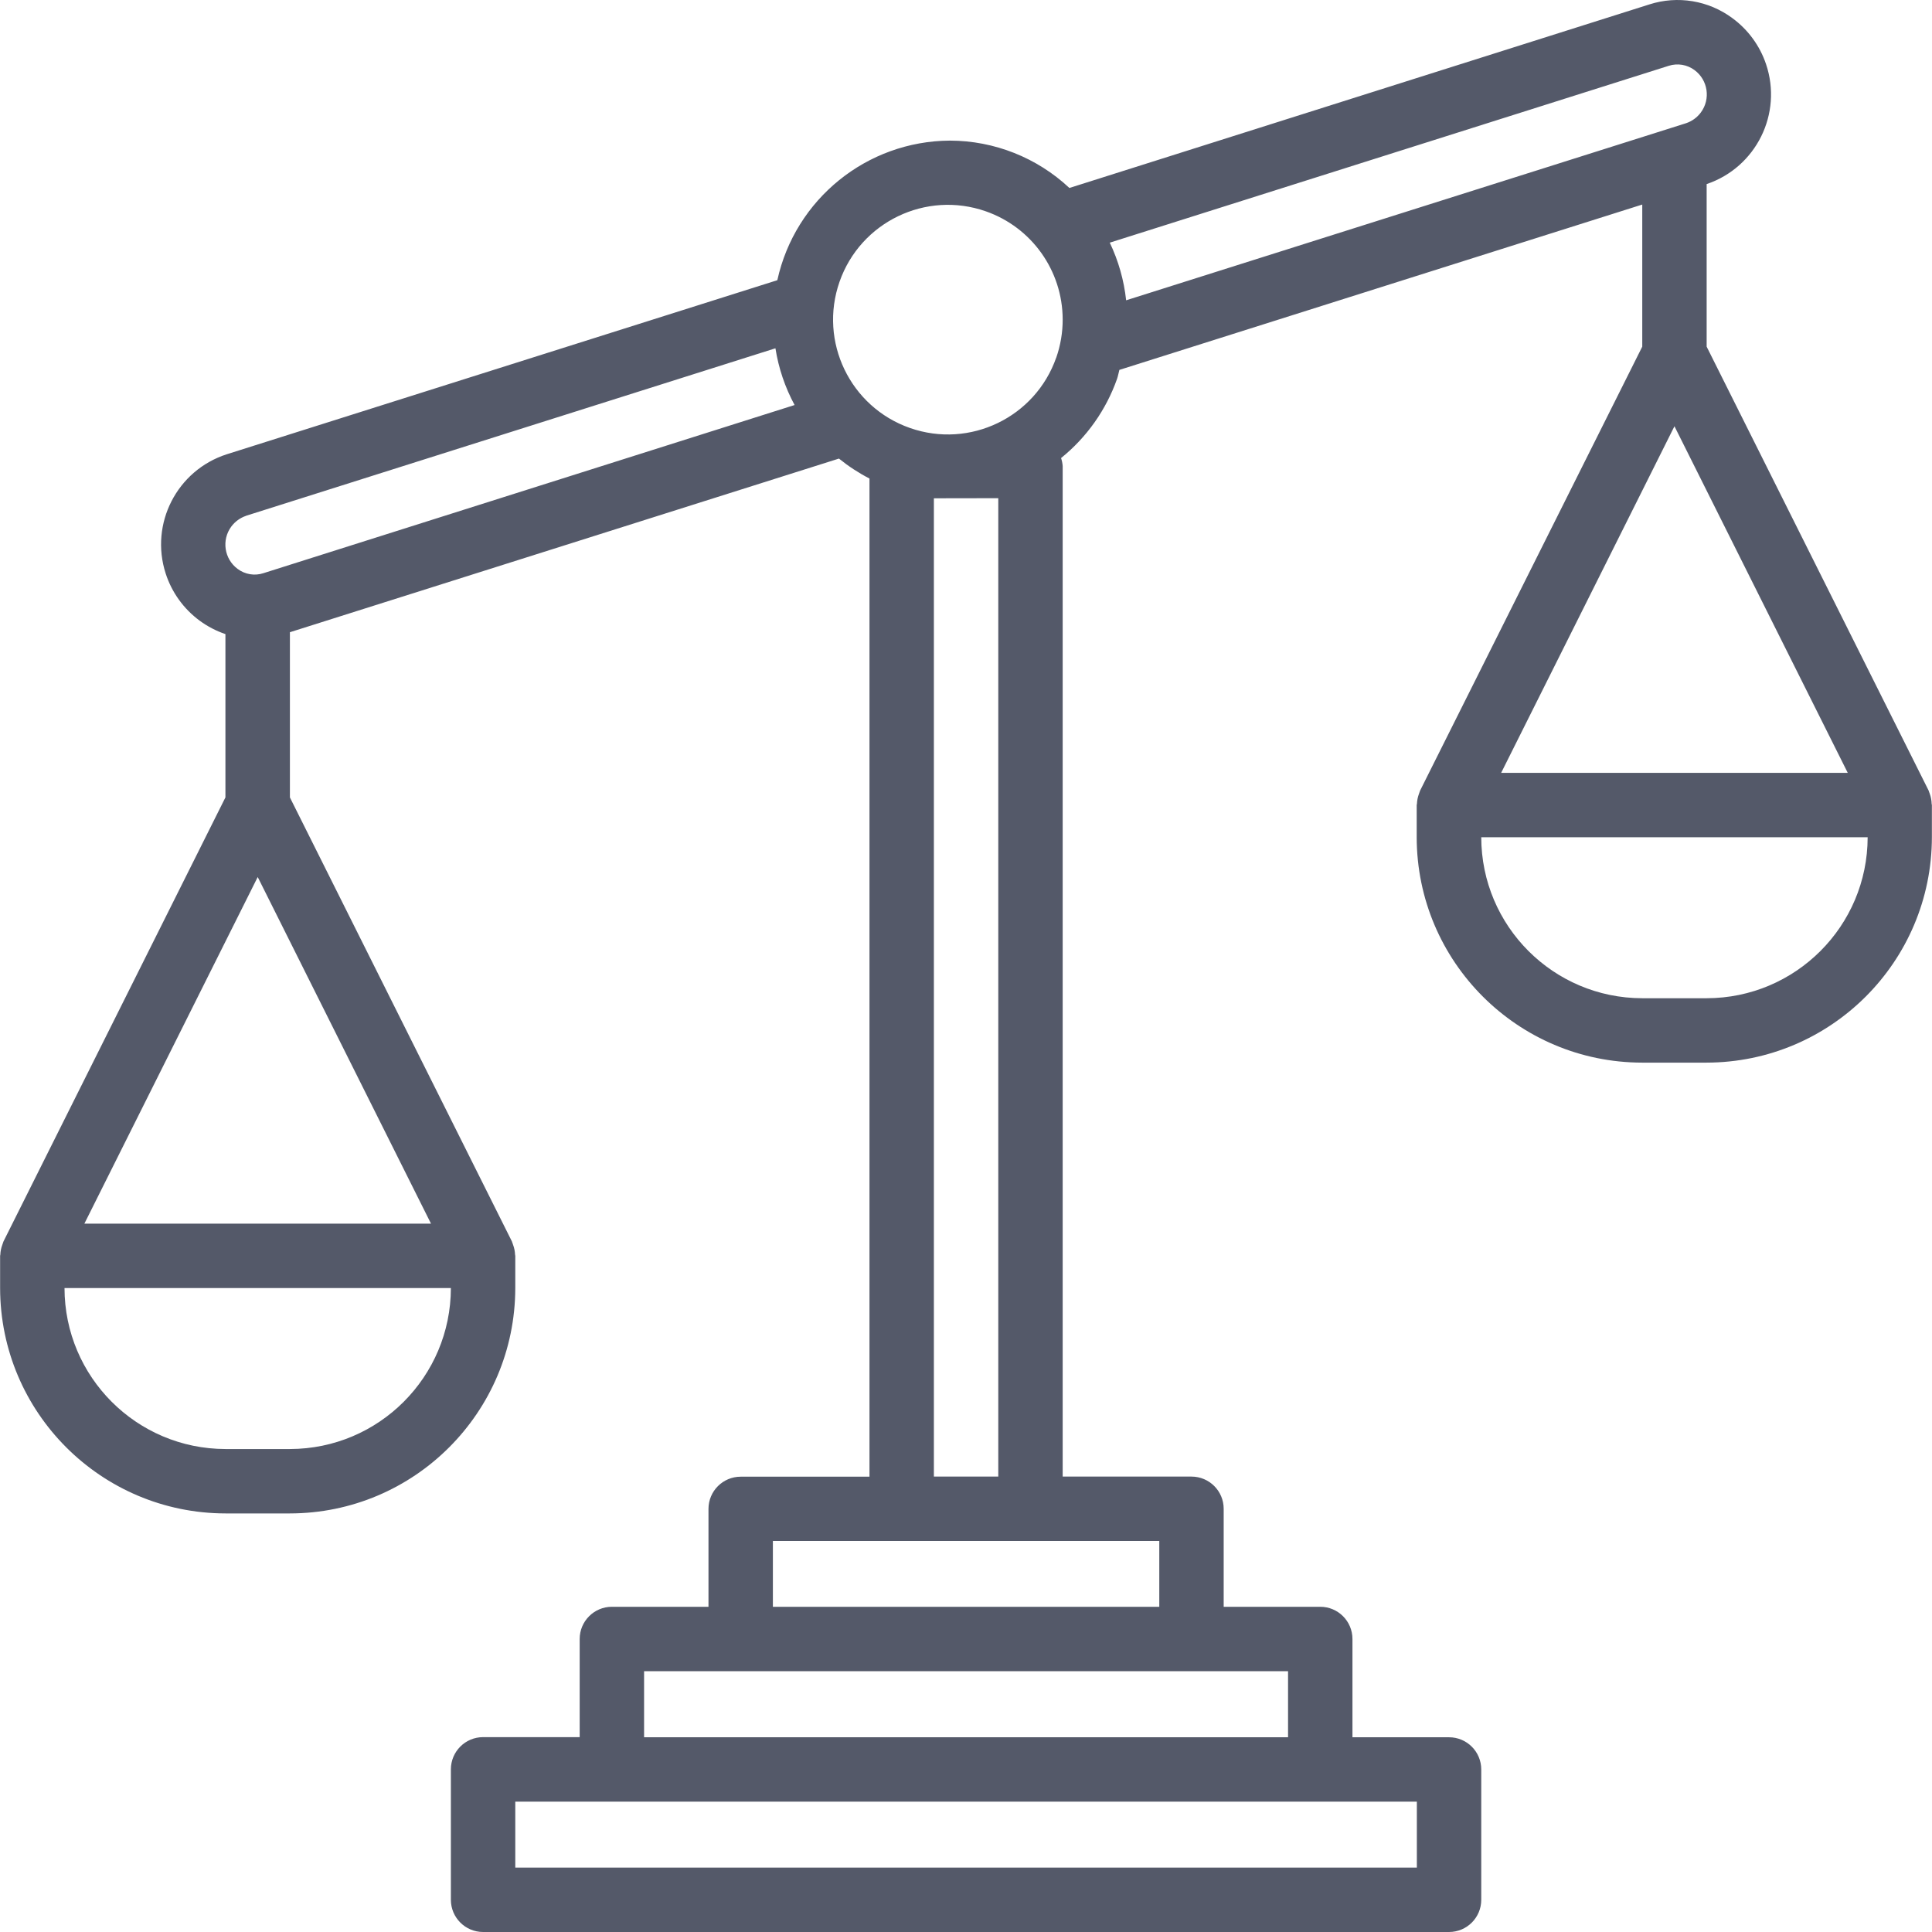 <svg width="72" height="72" viewBox="0 0 72 72" fill="none" xmlns="http://www.w3.org/2000/svg">
<g opacity="0.7" clip-path="url(#clip0_79_199)">
<path d="M71.987 29.958C71.984 29.832 71.961 29.707 71.919 29.588C71.908 29.562 71.902 29.535 71.89 29.509C71.878 29.484 71.883 29.479 71.876 29.465L63.602 12.919V6.86C65.447 6.237 66.438 4.236 65.815 2.39C65.584 1.704 65.146 1.106 64.562 0.677C63.673 0.016 62.519 -0.174 61.465 0.165L39.853 7.005C38.647 5.875 37.056 5.244 35.403 5.24C32.306 5.256 29.633 7.417 28.969 10.442L8.449 16.93C6.594 17.528 5.575 19.517 6.174 21.372C6.401 22.077 6.845 22.692 7.441 23.131C7.734 23.346 8.058 23.515 8.401 23.631V29.717L0.13 46.264C0.123 46.279 0.122 46.294 0.114 46.309C0.107 46.323 0.098 46.362 0.087 46.388C0.042 46.507 0.017 46.631 0.012 46.758C0.012 46.772 0.004 46.785 0.004 46.801V48.001C0.01 52.637 3.767 56.395 8.404 56.401H10.804C15.44 56.395 19.197 52.637 19.203 48.001V46.801C19.203 46.785 19.195 46.773 19.195 46.758C19.19 46.631 19.165 46.507 19.12 46.388C19.11 46.362 19.104 46.334 19.092 46.309C19.08 46.284 19.084 46.279 19.077 46.264L10.804 29.718V23.561L31.265 17.09C31.618 17.376 31.999 17.625 32.403 17.834V55.032H27.603C26.94 55.032 26.403 55.57 26.403 56.233V59.88H22.803C22.141 59.88 21.603 60.418 21.603 61.08V64.738H18.003C17.341 64.738 16.803 65.275 16.803 65.938V70.8C16.803 71.463 17.341 72 18.003 72H54.002C54.665 72 55.202 71.463 55.202 70.8V65.943C55.202 65.28 54.665 64.743 54.002 64.743H50.402V61.08C50.402 60.418 49.865 59.88 49.203 59.88H45.603V56.228C45.603 55.565 45.065 55.028 44.403 55.028H39.603V17.37C39.596 17.268 39.576 17.168 39.543 17.07C40.497 16.3 41.219 15.28 41.628 14.123C41.668 14.013 41.684 13.896 41.716 13.785L61.202 7.623V12.919L52.922 29.465C52.915 29.479 52.914 29.495 52.907 29.509C52.9 29.524 52.89 29.562 52.879 29.588C52.835 29.707 52.81 29.832 52.805 29.958C52.805 29.973 52.796 29.986 52.796 30.001V31.201C52.802 35.838 56.56 39.595 61.196 39.601H63.596C68.233 39.595 71.99 35.838 71.996 31.201V30.001C71.996 29.986 71.987 29.974 71.987 29.958ZM10.804 54.001H8.404C5.092 53.997 2.408 51.313 2.404 48.001H16.803C16.799 51.313 14.116 53.997 10.804 54.001ZM16.062 45.601H3.145L9.604 32.684L16.062 45.601ZM9.816 21.361C9.489 21.468 9.131 21.408 8.856 21.202C8.355 20.831 8.25 20.123 8.621 19.622C8.759 19.437 8.95 19.298 9.169 19.224L9.174 19.22L28.898 12.98C29.015 13.72 29.256 14.435 29.612 15.094L9.816 21.361ZM52.802 67.143V69.6H19.203V67.143H52.802ZM48.002 62.28V64.743H24.003V62.28H48.002ZM43.203 57.428V59.88H28.803V57.428H43.203ZM34.803 55.028V18.57L37.203 18.566V55.028H34.803ZM39.363 13.33V13.325C38.583 15.555 36.142 16.731 33.912 15.95C31.682 15.17 30.507 12.73 31.287 10.5C32.067 8.27 34.508 7.094 36.738 7.875C38.449 8.473 39.597 10.086 39.603 11.9C39.605 12.387 39.523 12.871 39.363 13.33ZM41.968 11.191C41.887 10.445 41.681 9.719 41.358 9.043L62.19 2.452C62.517 2.348 62.874 2.407 63.15 2.612C63.651 2.983 63.757 3.69 63.386 4.191C63.248 4.378 63.056 4.517 62.837 4.591L41.968 11.191ZM62.402 15.885L68.86 28.801H55.944L62.402 15.885ZM63.602 37.201H61.202C57.89 37.197 55.206 34.513 55.202 31.201H69.602C69.598 34.513 66.914 37.197 63.602 37.201Z" fill="#0B132A"/>
</g>
<defs>
<clipPath id="clip0_79_199">
<rect width="72" height="72" fill="white"/>
</clipPath>
</defs>
</svg>
